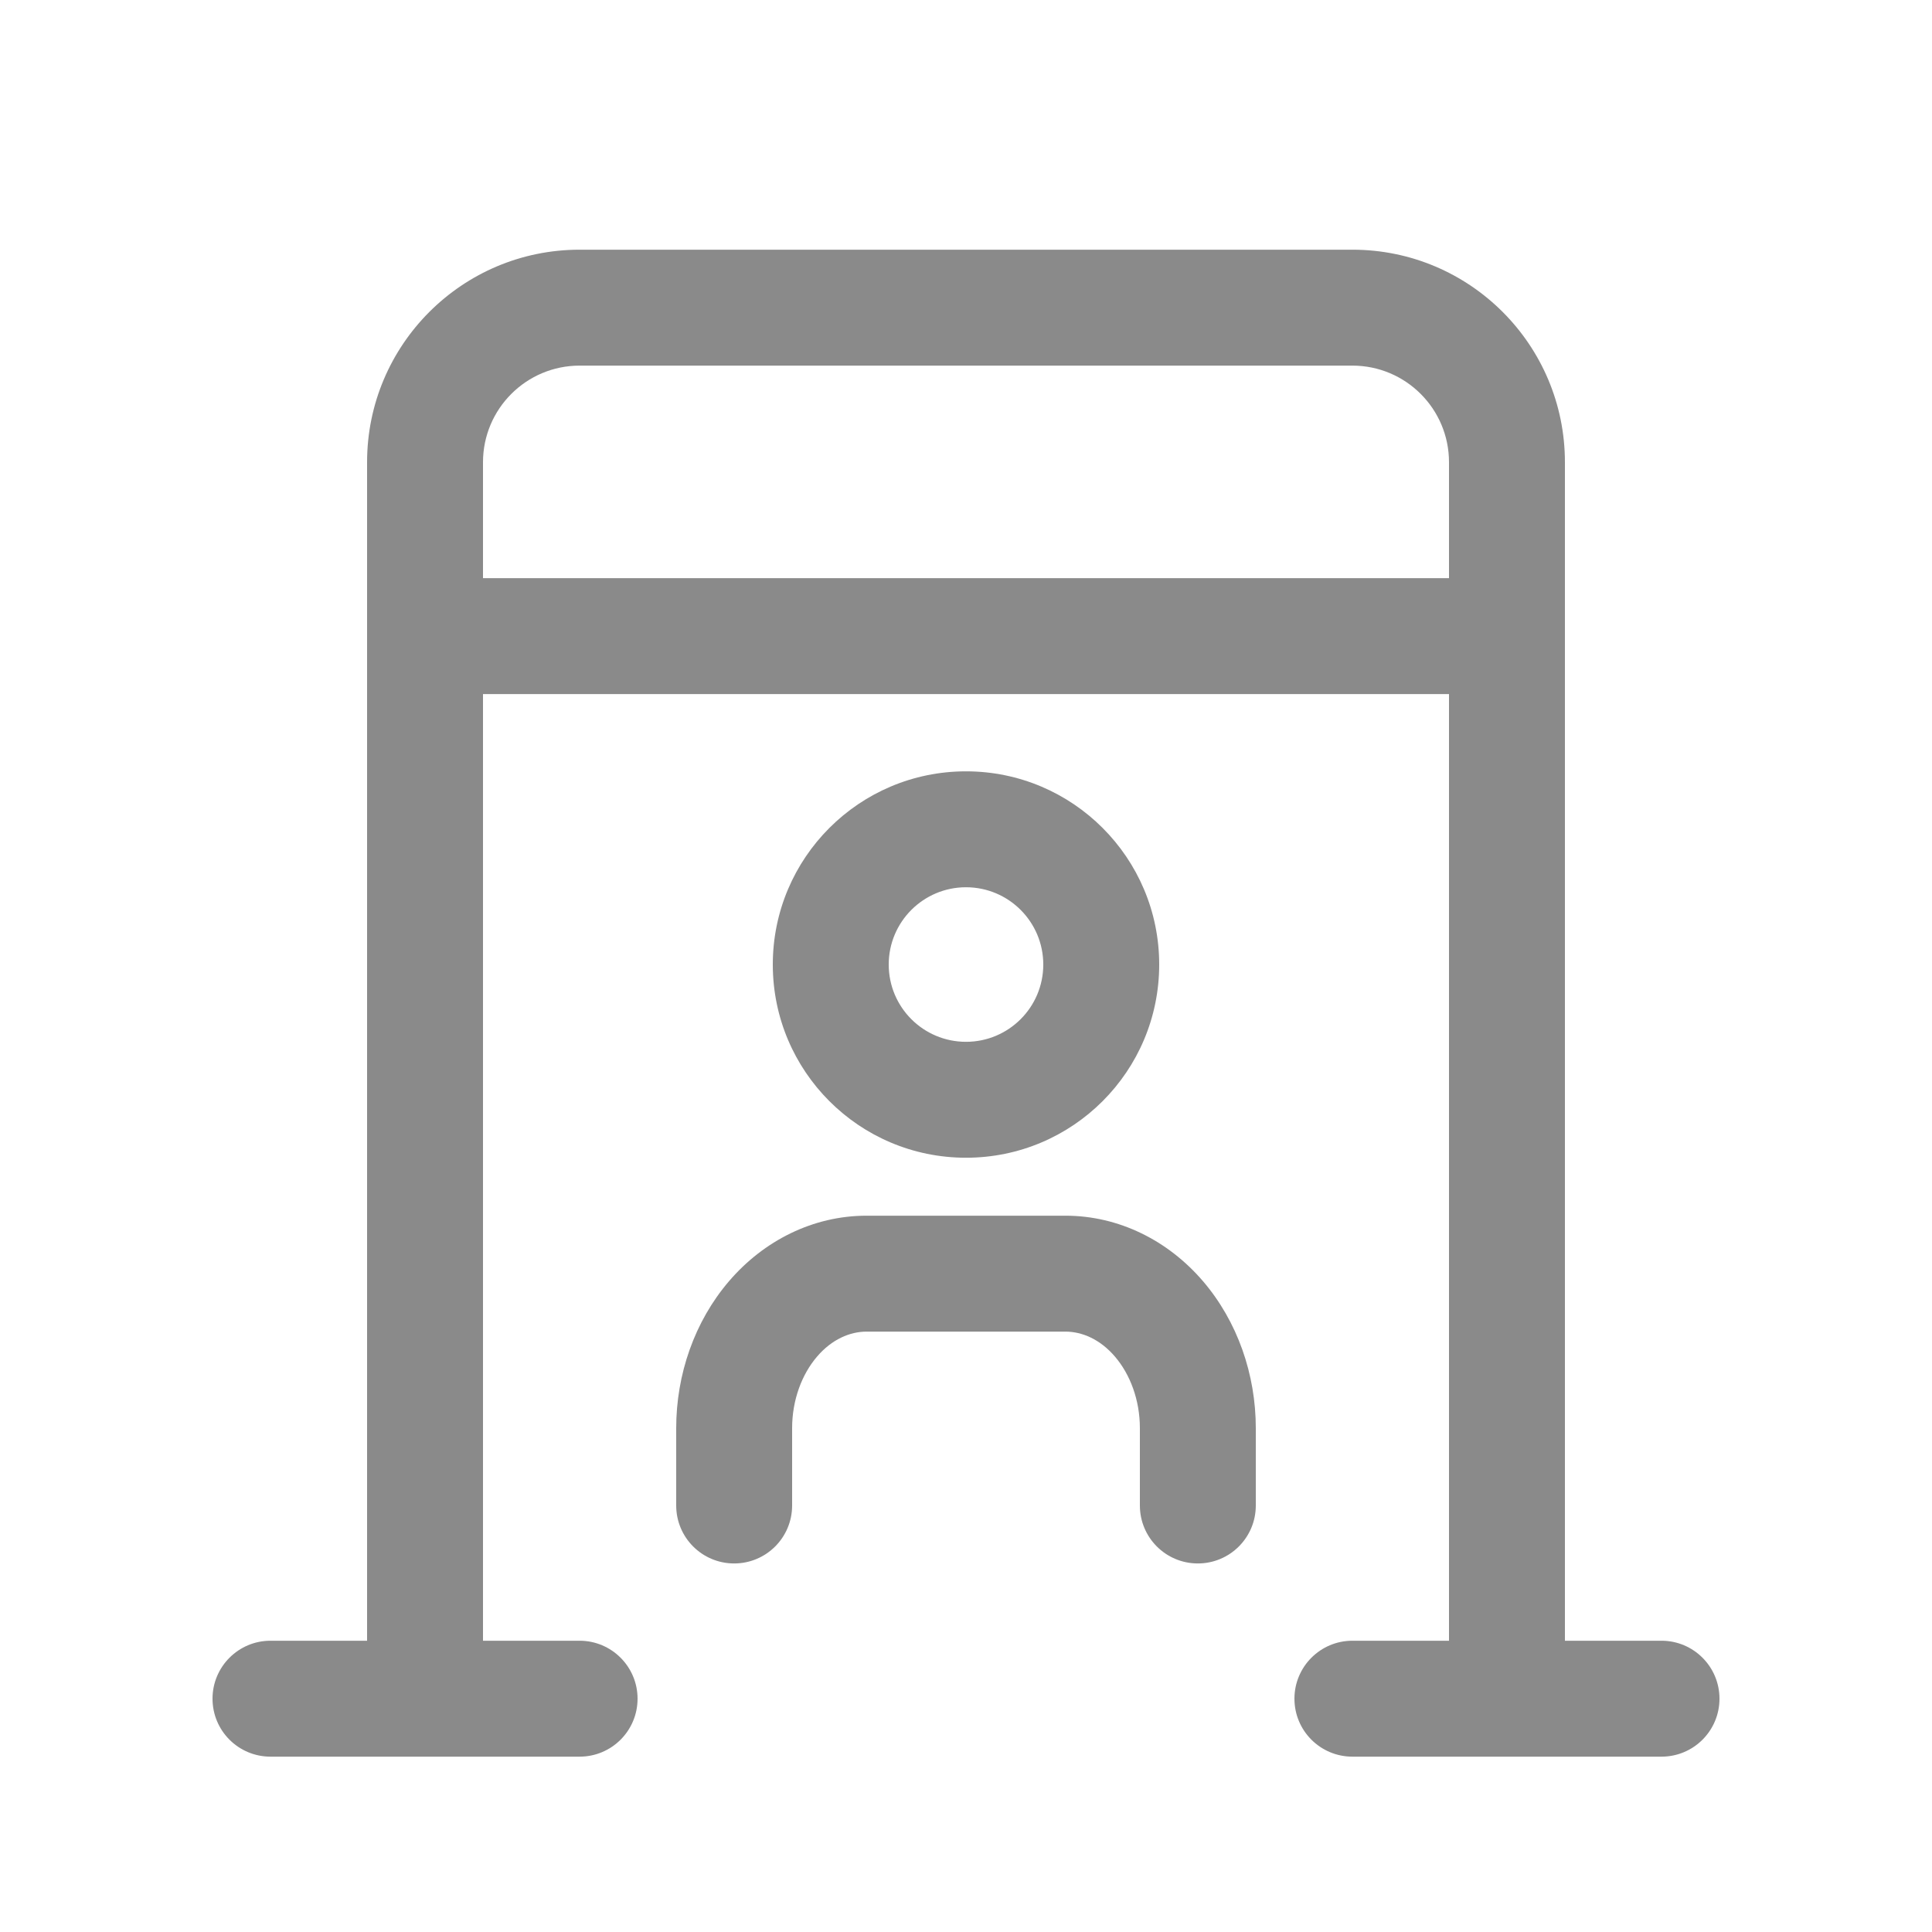 <svg width="25" height="25" viewBox="0 0 25 25" fill="none" xmlns="http://www.w3.org/2000/svg">
<path fill-rule="evenodd" clip-rule="evenodd" d="M7.5 3.231C5.981 3.231 4.75 4.463 4.75 5.981V21.231H3.5C3.086 21.231 2.75 21.567 2.75 21.981C2.75 22.396 3.086 22.731 3.5 22.731H7.5C7.914 22.731 8.25 22.396 8.25 21.981C8.25 21.567 7.914 21.231 7.5 21.231H6.25V8.981H18.75V21.231H17.5C17.086 21.231 16.75 21.567 16.75 21.981C16.75 22.396 17.086 22.731 17.5 22.731H21.5C21.914 22.731 22.25 22.396 22.25 21.981C22.25 21.567 21.914 21.231 21.5 21.231H20.25V5.981C20.25 4.463 19.019 3.231 17.5 3.231H7.5ZM18.75 7.481V5.981C18.75 5.291 18.19 4.731 17.5 4.731H7.5C6.81 4.731 6.25 5.291 6.25 5.981V7.481H18.75Z" fill="#8A8A8A"/>
<path fill-rule="evenodd" clip-rule="evenodd" d="M12.5 14.981C13.881 14.981 15 13.862 15 12.481C15 11.101 13.881 9.981 12.5 9.981C11.119 9.981 10 11.101 10 12.481C10 13.862 11.119 14.981 12.5 14.981ZM12.5 13.481C13.052 13.481 13.5 13.034 13.5 12.481C13.5 11.929 13.052 11.481 12.5 11.481C11.948 11.481 11.5 11.929 11.5 12.481C11.5 13.034 11.948 13.481 12.5 13.481Z" fill="#8A8A8A"/>
<path d="M11.214 15.731C10.52 15.731 9.883 16.054 9.433 16.579C8.986 17.101 8.75 17.786 8.75 18.481V19.481C8.75 19.896 9.086 20.231 9.5 20.231C9.914 20.231 10.25 19.896 10.25 19.481V18.481C10.25 18.116 10.376 17.784 10.572 17.555C10.764 17.33 10.999 17.231 11.214 17.231H13.786C14.001 17.231 14.236 17.33 14.428 17.555C14.624 17.784 14.75 18.116 14.75 18.481V19.481C14.75 19.896 15.086 20.231 15.5 20.231C15.914 20.231 16.25 19.896 16.25 19.481V18.481C16.25 17.786 16.014 17.101 15.567 16.579C15.117 16.054 14.48 15.731 13.786 15.731H11.214Z" fill="#8A8A8A"/>
</svg>
